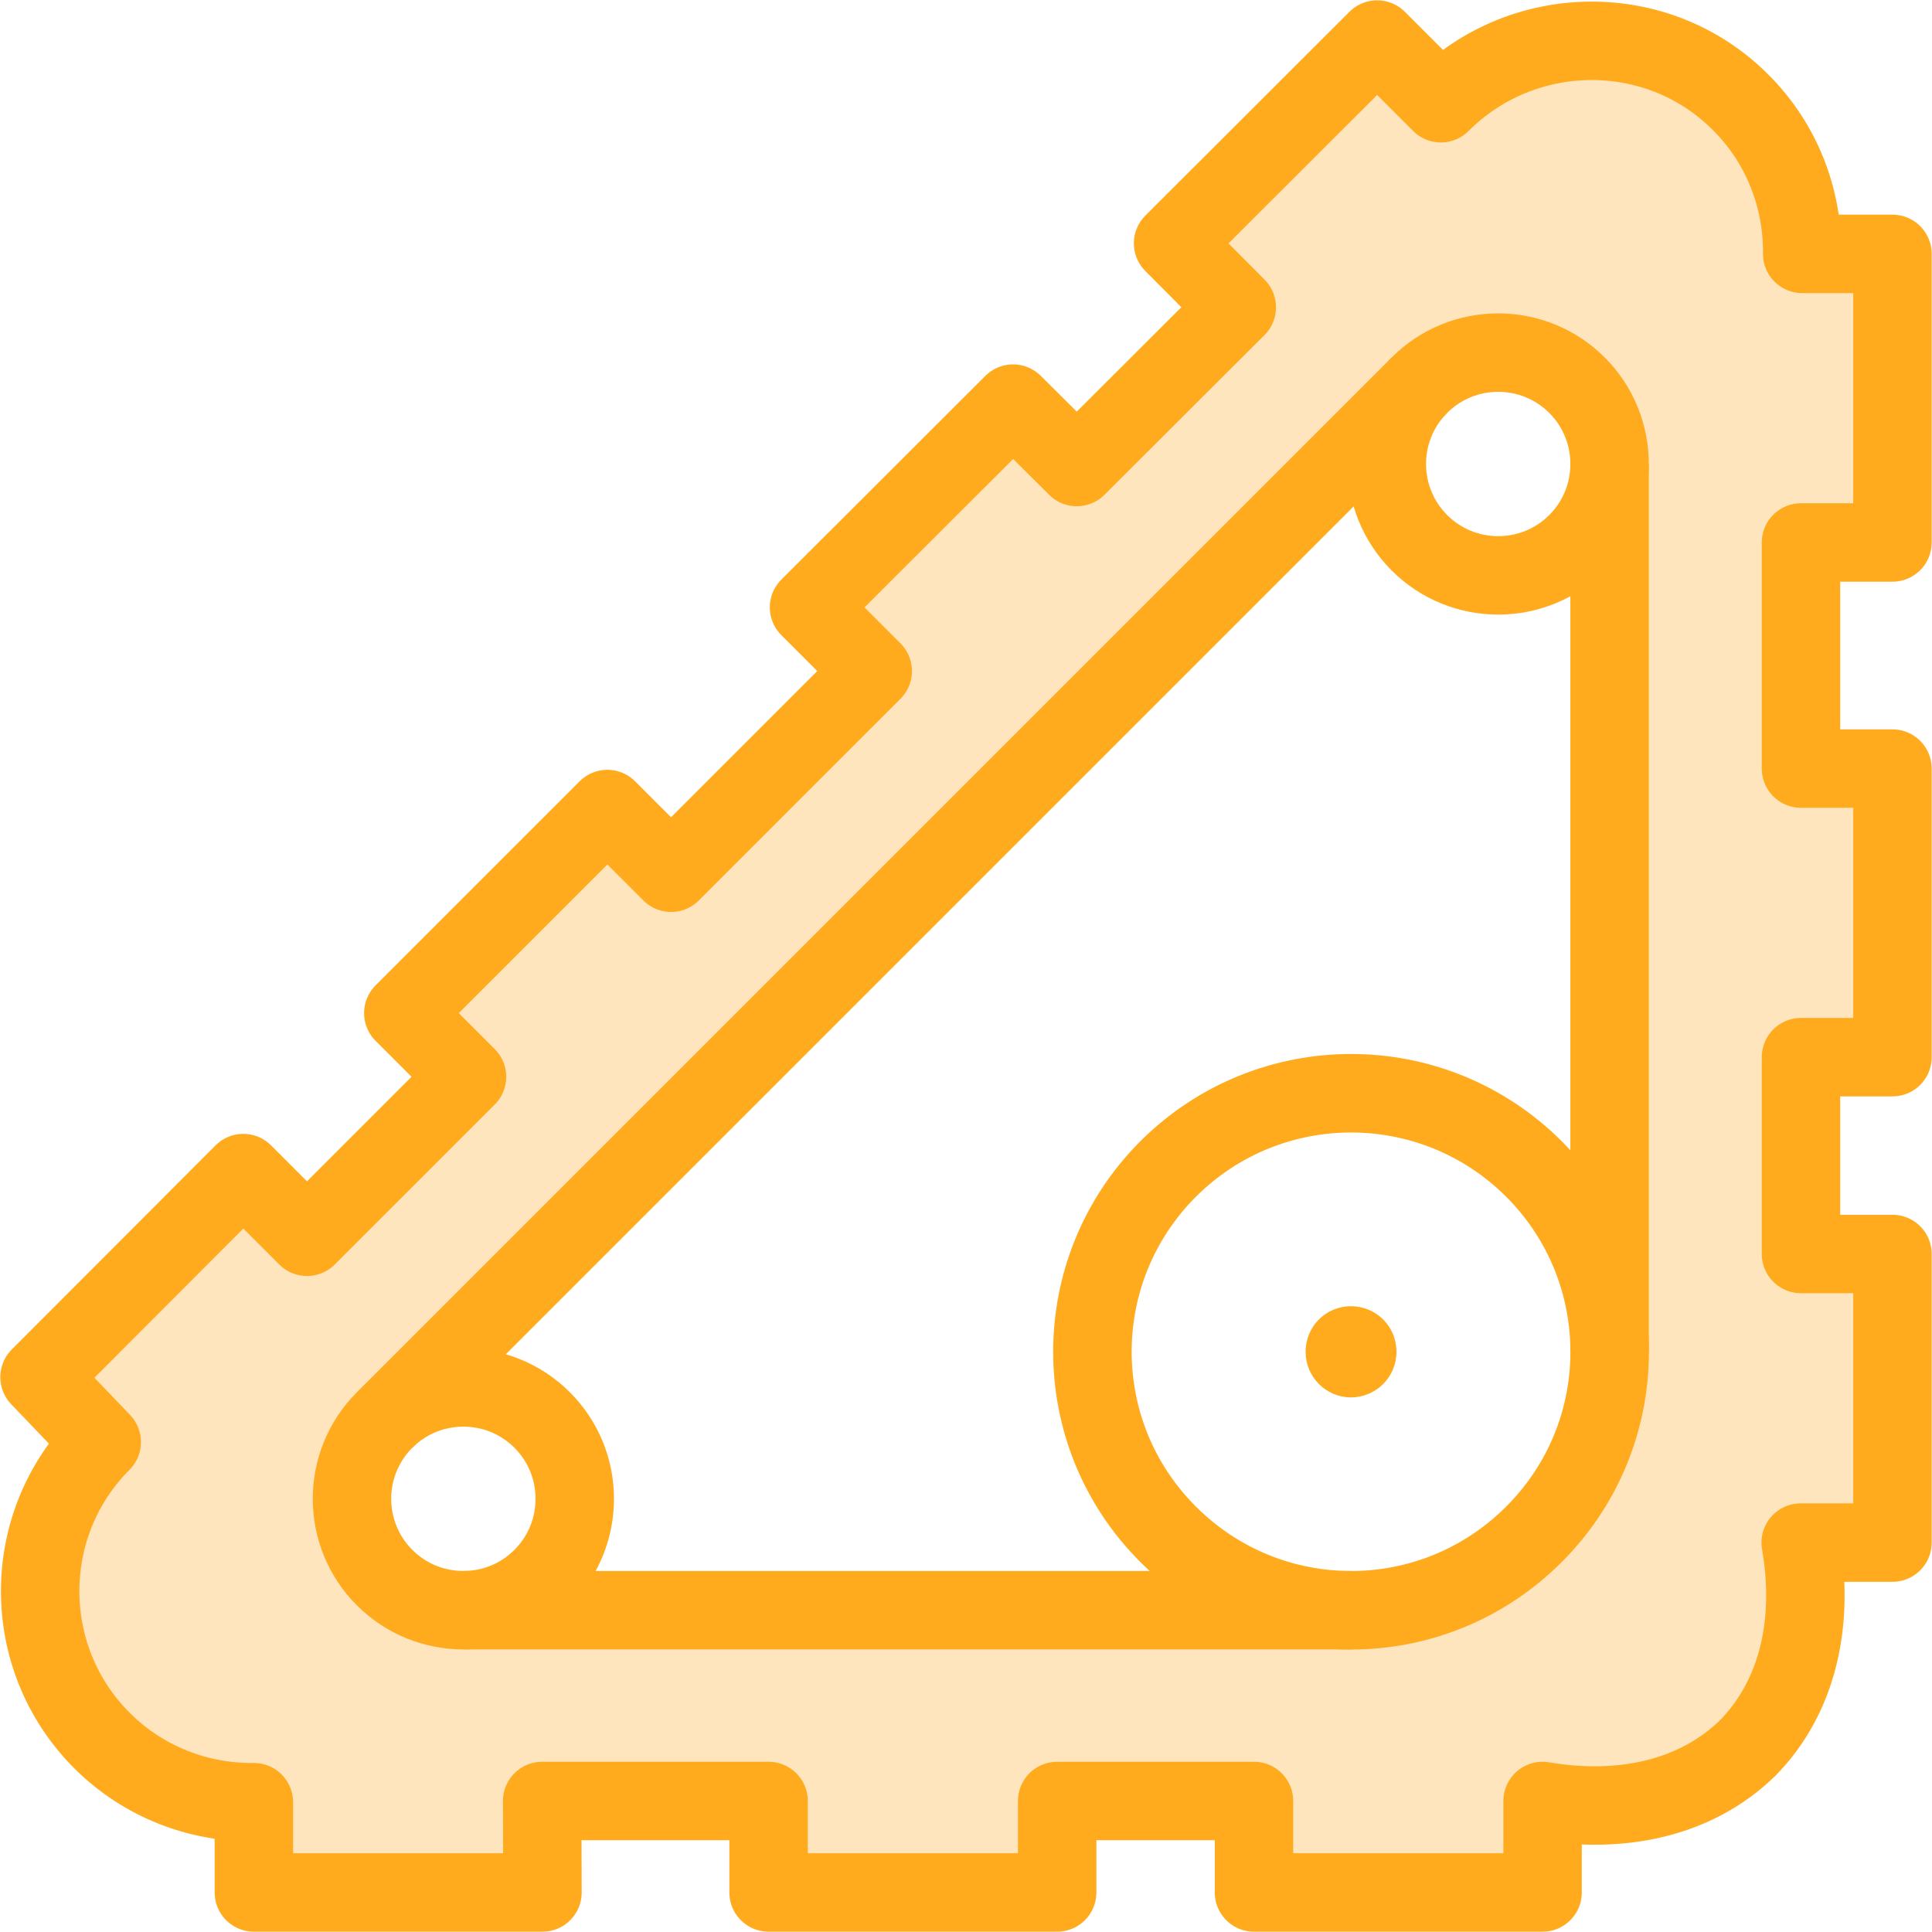 <?xml version="1.0" encoding="UTF-8"?>
<!DOCTYPE svg PUBLIC "-//W3C//DTD SVG 1.1//EN" "http://www.w3.org/Graphics/SVG/1.1/DTD/svg11.dtd">
<!-- Creator: CorelDRAW X8 -->
<svg xmlns="http://www.w3.org/2000/svg" xml:space="preserve" width="64px" height="64px" version="1.1" style="shape-rendering:geometricPrecision; text-rendering:geometricPrecision; image-rendering:optimizeQuality; fill-rule:evenodd; clip-rule:evenodd"
viewBox="0 0 6400 6400"
 xmlns:xlink="http://www.w3.org/1999/xlink">
 <defs>
  <style type="text/css">
   <![CDATA[
    .str5 {stroke:#FFAB1D;stroke-width:259.846}
    .str3 {stroke:#FFAB1D;stroke-width:259.846}
    .str6 {stroke:#FFAB1D;stroke-width:259.846}
    .str4 {stroke:#FFAB1D;stroke-width:259.846}
    .str2 {stroke:#FFAB1D;stroke-width:259.846}
    .str1 {stroke:#FFAB1D;stroke-width:260.082}
    .str0 {stroke:#FFAB1D;stroke-width:259.846;stroke-linecap:round;stroke-linejoin:round}
    .fil0 {fill:none}
    .fil2 {fill:#FFAB1D}
    .fil1 {fill:#FFE5BD}
   ]]>
  </style>
 </defs>
 <g id="Слой_x0020_1">
  <g id="_2140400928192">
   <rect class="fil0" width="6400" height="6400"/>
   <path class="fil1" d="M4476 5332l-2942 0c-94,0 -188,-36 -260,-108 -144,-144 -144,-378 0,-522l1714 -1714 1714 -1714c144,-144 378,-144 522,0 72,72 109,168 108,262l0 2941c0,218 -84,437 -251,604 -168,168 -387,252 -605,251zm1793 -222l0 -956 -303 0 0 -652 303 0 0 -956 -303 0 0 -749 303 0 0 -956 -299 0c2,-182 -66,-365 -205,-503 -273,-273 -719,-269 -992,4l-211 -211 -676 675 211 212 -530 529 -211 -210 -676 675 211 211 -668 668 -211 -211 -676 676 211 211 -530 530 -211 -211 -675 676 206 215c-272,273 -272,715 0,988 139,139 322,207 504,205l0 299 956 0 -1 -303 750 0 0 303 956 0 0 -303 652 0 0 303 956 0 0 -303c259,44 507,-7 680,-176 169,-173 220,-421 175,-680l304 0z"/>
   <path class="fil0 str0" d="M5966 1797l303 0 0 -956 -299 0c2,-182 -66,-365 -205,-503 -273,-273 -719,-269 -992,4l-211 -211 -676 675 211 212 -530 529 -211 -210 -676 675 211 211 -668 668 -211 -211 -676 676 211 211 -530 530 -211 -211 -675 676 206 215c-272,273 -272,715 0,988 139,139 322,207 504,205l0 299 956 0 -1 -303 750 0 0 303 956 0 0 -303 652 0 0 303 956 0 0 -303c259,44 507,-7 680,-176 169,-173 220,-421 175,-680l304 0 0 -956 -303 0 0 -652 303 0 0 -956 -303 0 0 -749z"/>
   <path class="fil0 str1" d="M5081 5083c335,-334 335,-876 0,-1211 -335,-334 -876,-334 -1211,0 -335,335 -335,877 0,1211 335,335 876,335 1211,0z"/>
   <line class="fil0 str2" x1="1535" y1="5334" x2="4476" y2= "5334" />
   <path class="fil0 str3" d="M5224 1798c-144,144 -378,144 -522,0 -144,-144 -144,-378 0,-522 144,-144 378,-144 522,0 144,144 144,378 0,522z"/>
   <line class="fil0 str4" x1="5332" y1="1537" x2="5332" y2= "4478" />
   <polyline class="fil0 str5" points="4702,1276 2988,2990 1274,4704 "/>
   <path class="fil0 str6" d="M1796 5226c-144,144 -378,144 -522,0 -144,-144 -144,-378 0,-522 144,-144 378,-144 522,0 144,144 144,378 0,522z"/>
   <path class="fil2" d="M4475 4327c84,0 151,67 151,151 0,83 -67,151 -151,151 -83,0 -150,-68 -150,-151 0,-84 67,-151 150,-151z"/>
  </g>
 </g>
</svg>
